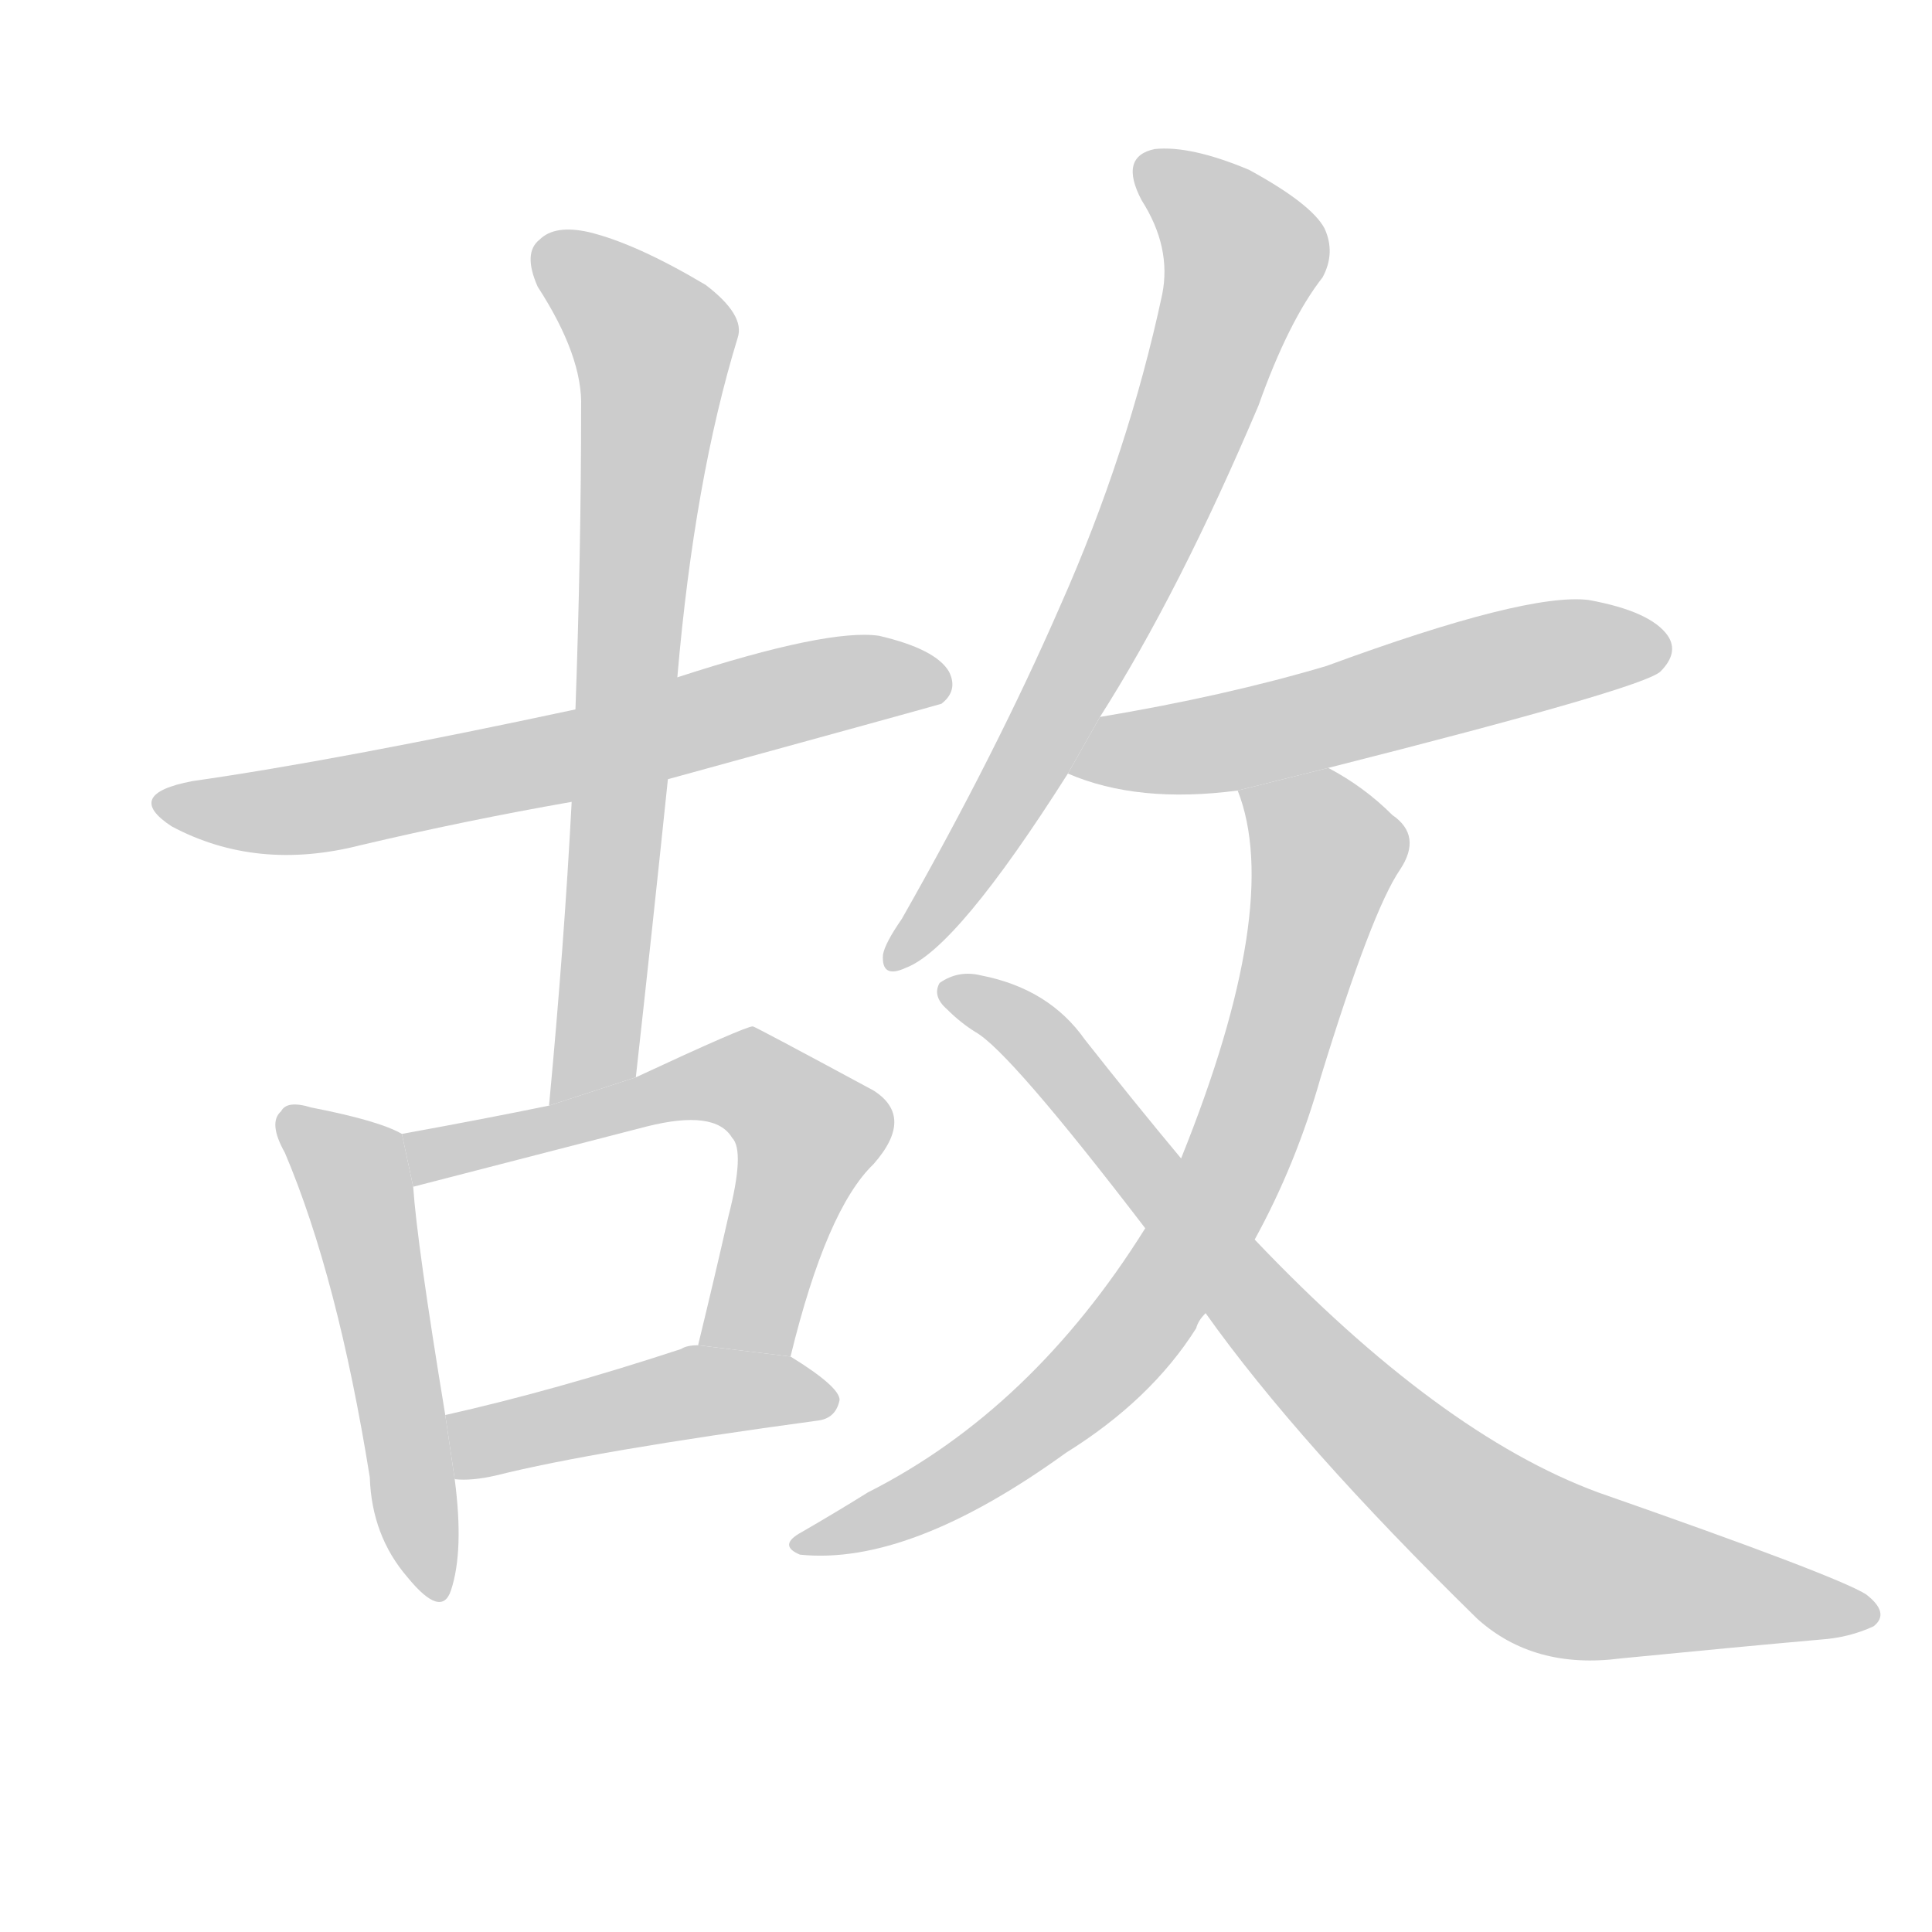 <!--
AnimCJK 2016-2017 Copyright Francois Mizessyn, https://github.com/parsimonhi/animCJK
Derived from:
    MakeMeAHanzi project - https://github.com/skishore/makemeahanzi
    Arphic PL KaitiM GB - https://apps.ubuntu.com/cat/applications/precise/fonts-arphic-gkai00mp/
    Arphic PL UKai - https://apps.ubuntu.com/cat/applications/fonts-arphic-ukai/
You can redistribute and/or modify this file under the terms of the Arphic Public License
as published by Arphic Technology Co., Ltd.
You should have received a copy of this license (the directory "APL") along with this file;
if not, see http://ftp.gnu.org/non-gnu/chinese-fonts-truetype/LICENSE.
-->
<svg id="z25925" class="acjk" version="1.1" viewBox="0 0 1024 1024" xmlns="http://www.w3.org/2000/svg" xmlns:xlink="http://www.w3.org/1999/xlink">
<style>
<![CDATA[
@keyframes z25925k {
	from {
		stroke:#c00;
		stroke-dashoffset:3334;
	}
	75% {
		stroke:#c00;
		stroke-dashoffset:0;
	}
	to {
		stroke:#000;
	}
}
#z25925 path[clip-path] {
	animation:z25925k 1s linear both;
	stroke-dasharray:3334;
	stroke-width:128;
	stroke-linecap:round;
	fill:none;
}
#z25925 path[clip-path="url(#z25925c1)"] {animation-delay:1s;}
#z25925 path[clip-path="url(#z25925c2)"] {animation-delay:2s;}
#z25925 path[clip-path="url(#z25925c3)"] {animation-delay:3s;}
#z25925 path[clip-path="url(#z25925c4)"] {animation-delay:4s;}
#z25925 path[clip-path="url(#z25925c5)"] {animation-delay:5s;}
#z25925 path[clip-path="url(#z25925c6)"] {animation-delay:6s;}
#z25925 path[clip-path="url(#z25925c7)"] {animation-delay:7s;}
#z25925 path[clip-path="url(#z25925c8)"] {animation-delay:8s;}
#z25925 path[clip-path="url(#z25925c9)"] {animation-delay:9s;}
#z25925 path {fill:#ccc;}
]]>
</style>
<path id="z25925d1" d="M354 413Q496 374 499 373Q508 366 503 356Q496 344 466 337Q439 333 359 359L305 376Q179 403 102 414Q65 421 91 438Q136 462 191 448Q246 435 303 425L354 413 Z"/>
<path id="z25925d2" d="M337 571Q346 490 354 413L359 359Q368 254 391 179Q395 167 374 151Q337 129 312 123Q294 119 286 127Q277 134 285 152Q309 189 308 216Q308 292 305 376L303 425Q299 501 291 586L337 571 Z"/>
<path id="z25925d3" d="M213 601Q201 594 165 587Q152 583 149 589Q142 595 151 611Q179 677 196 783Q197 814 216 836Q234 858 239 843Q246 822 241 784L236 750Q221 659 219 629L213 601 Z"/>
<path id="z25925d4" d="M419 719Q438 641 463 617Q485 592 463 578Q400 544 399 544Q395 544 337 571L291 586Q257 593 213 601L219 629L343 597Q379 588 388 603Q395 610 386 645Q379 676 370 713L419 719 Z"/>
<path id="z25925d5" d="M241 784Q250 785 263 782Q315 769 433 753Q443 752 445 742Q445 735 419 719L370 713Q364 713 361 715Q294 737 236 750L241 784 Z"/>
<path id="z25925d6" d="M583 380Q625 314 667 215Q683 170 701 147Q708 134 702 121Q695 108 662 90Q631 77 612 79Q593 83 605 106Q621 131 616 156Q598 240 562 321Q528 399 478 487Q469 500 468 506Q467 519 480 513Q507 503 566 410L583 380 Z"/>
<path id="z25925d7" d="M704 407Q870 365 880 356Q890 346 884 337Q875 324 842 318Q809 314 703 353Q649 369 583 380L566 410Q603 426 656 419L704 407 Z"/>
<path id="z25925d8" d="M665 657Q687 617 700 571Q727 483 742 461Q754 443 738 432Q723 417 704 407L656 419Q680 480 626 614L607 651Q547 747 460 791Q444 801 425 812Q412 819 424 824Q482 830 565 770Q610 742 634 704Q635 700 639 696L665 657 Z"/>
<path id="z25925d9" d="M639 696Q688 765 783 858Q813 885 859 879Q920 873 965 869Q980 868 993 862Q1002 855 989 845Q973 835 847 791Q763 760 665 657L626 614Q601 584 575 551Q556 524 520 517Q508 514 498 521Q494 528 502 535Q509 542 517 547Q535 557 607 651L639 696 Z"/>
<defs>
	<clipPath id="z25925c1"><use xlink:href="#z25925d1"/></clipPath>
	<clipPath id="z25925c2"><use xlink:href="#z25925d2"/></clipPath>
	<clipPath id="z25925c3"><use xlink:href="#z25925d3"/></clipPath>
	<clipPath id="z25925c4"><use xlink:href="#z25925d4"/></clipPath>
	<clipPath id="z25925c5"><use xlink:href="#z25925d5"/></clipPath>
	<clipPath id="z25925c6"><use xlink:href="#z25925d6"/></clipPath>
	<clipPath id="z25925c7"><use xlink:href="#z25925d7"/></clipPath>
	<clipPath id="z25925c8"><use xlink:href="#z25925d8"/></clipPath>
	<clipPath id="z25925c9"><use xlink:href="#z25925d9"/></clipPath>
</defs>
<path pathLength="3333" clip-path="url(#z25925c1)" d="M86 425L155 429L497 360"/>
<path pathLength="3333" clip-path="url(#z25925c2)" d="M289 134L348 183L315 566L297 575"/>
<path pathLength="3333" clip-path="url(#z25925c3)" d="M154 594L189 629L226 841"/>
<path pathLength="3333" clip-path="url(#z25925c4)" d="M222 608L372 573L416 584L431 610L389 715"/>
<path pathLength="3333" clip-path="url(#z25925c5)" d="M242 754L437 740"/>
<path pathLength="3333" clip-path="url(#z25925c6)" d="M606 86L660 140L582 335L474 506"/>
<path pathLength="3333" clip-path="url(#z25925c7)" d="M574 407L881 343"/>
<path pathLength="3333" clip-path="url(#z25925c8)" d="M663 424L705 457L632 659L543 760L426 818"/>
<path pathLength="3333" clip-path="url(#z25925c9)" d="M503 523L797 815L855 840L988 849"/>
</svg>